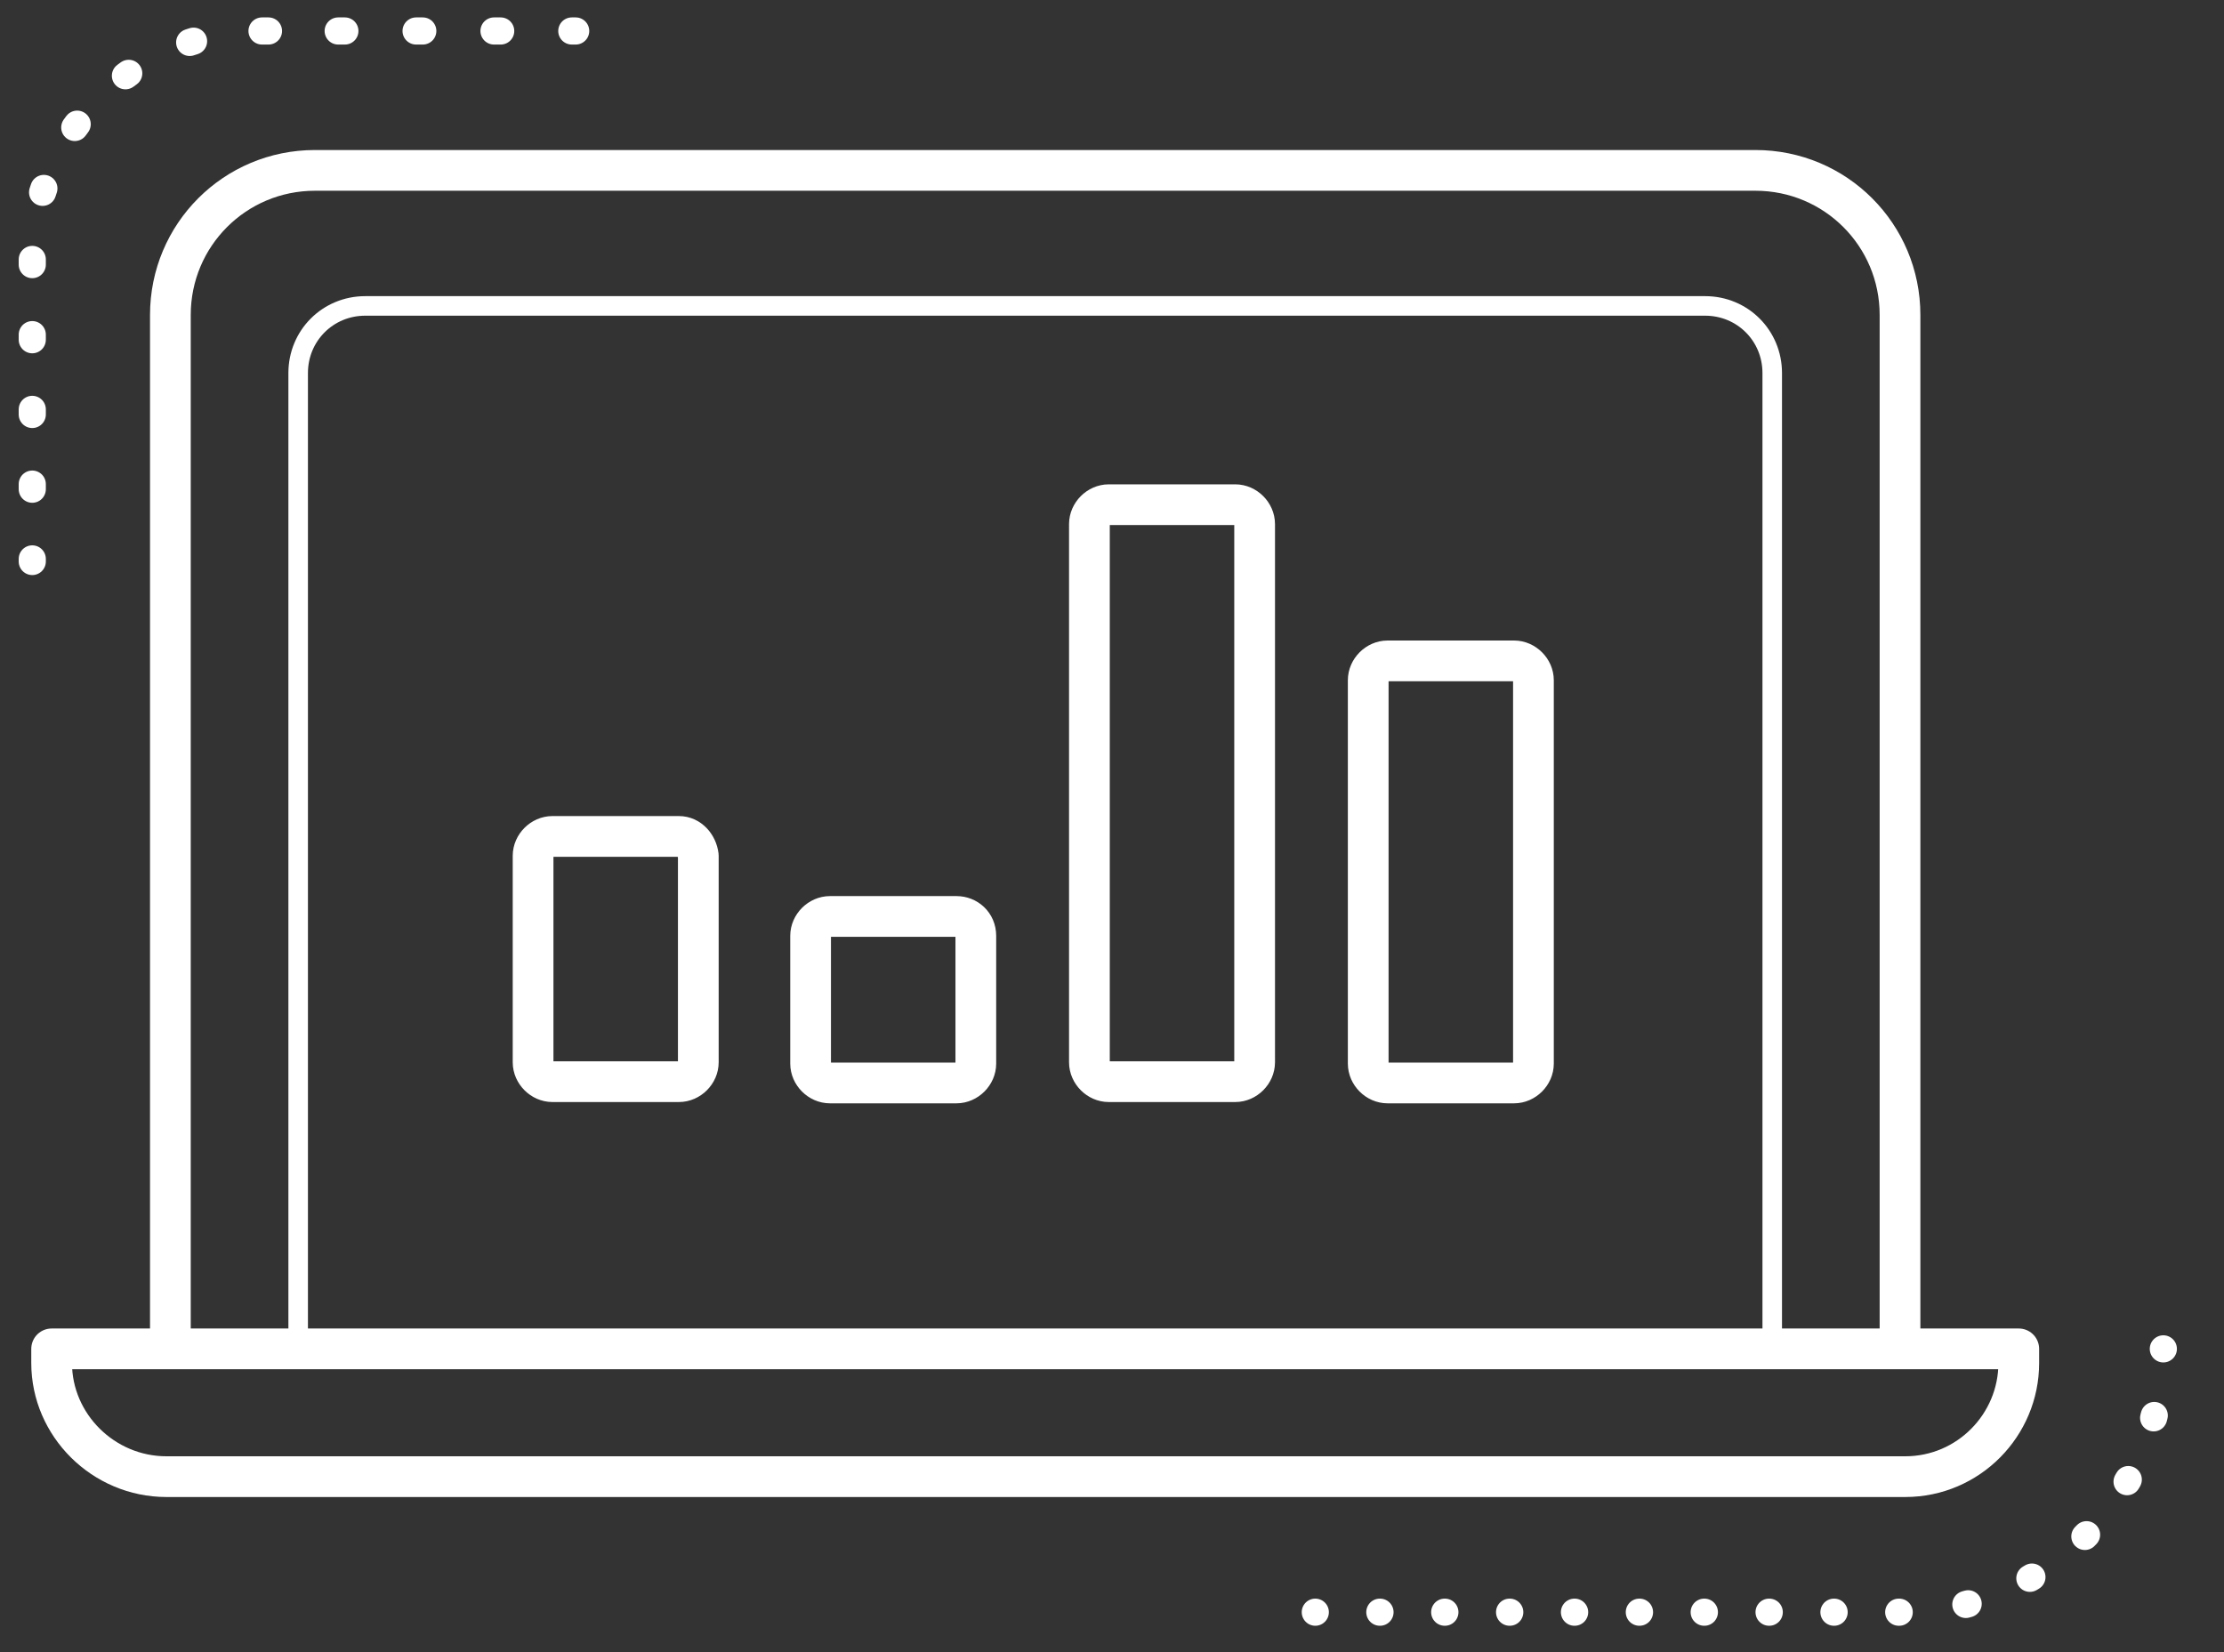 <?xml version="1.0" encoding="utf-8"?>
<!-- Generator: Adobe Illustrator 21.0.0, SVG Export Plug-In . SVG Version: 6.00 Build 0)  -->
<svg version="1.1" id="Слой_1" xmlns="http://www.w3.org/2000/svg" xmlns:xlink="http://www.w3.org/1999/xlink" x="0px" y="0px"
	 viewBox="0 0 172.3 128" style="enable-background:new 0 0 172.3 128;" xml:space="preserve">
<rect x="0" y="0" width="172.3" height="128" fill="#333333" stroke="none"/>
<style type="text/css">
	.st0{fill:none;stroke:#FFFFFF;stroke-width:3.155;stroke-linecap:round;stroke-linejoin:round;stroke-miterlimit:10;}
	.st1{fill:none;stroke:#FFFFFF;stroke-width:2.103;stroke-linecap:round;stroke-miterlimit:10;stroke-dasharray:0.395,5.395;}
	.st2{fill:none;stroke:#FFFFFF;stroke-width:2.103;stroke-linecap:round;stroke-miterlimit:10;stroke-dasharray:0.316,5.316;}
	.st3{fill:none;stroke:#FFFFFF;stroke-width:2.103;stroke-linecap:round;stroke-miterlimit:10;stroke-dasharray:0.518,5.518;}
	.st4{fill:none;stroke:#FFFFFF;stroke-width:2.103;stroke-linecap:round;stroke-miterlimit:10;}
	.st5{fill:none;stroke:#FFFFFF;stroke-width:1.514;stroke-linecap:round;stroke-linejoin:round;stroke-miterlimit:10;}
	
		.st6{fill:none;stroke:#FFFFFF;stroke-width:2.103;stroke-linecap:round;stroke-miterlimit:10;stroke-dasharray:1.300000e-02,5.013;}
	.st7{fill:none;stroke:#FFFFFF;stroke-width:2.103;stroke-linecap:round;stroke-miterlimit:10;stroke-dasharray:0.186,5.186;}
</style>
<path class="st0" d="M117.3,51.2h-9.8c-0.8,0-1.5,0.7-1.5,1.5v29.7c0,0.8,0.7,1.5,1.5,1.5h9.8c0.8,0,1.5-0.7,1.5-1.5V52.7
	C118.8,51.9,118.1,51.2,117.3,51.2z M95.7,39.1h-9.8c-0.8,0-1.5,0.7-1.5,1.5v41.7c0,0.8,0.7,1.5,1.5,1.5h9.8c0.8,0,1.5-0.7,1.5-1.5
	V40.6C97.2,39.8,96.5,39.1,95.7,39.1z M74.1,71h-9.8c-0.8,0-1.5,0.7-1.5,1.5v9.9c0,0.8,0.7,1.5,1.5,1.5h9.8c0.8,0,1.5-0.7,1.5-1.5
	v-9.9C75.6,71.6,74.9,71,74.1,71z M52.6,64.8h-9.8c-0.8,0-1.5,0.7-1.5,1.5v16c0,0.8,0.7,1.5,1.5,1.5h9.8c0.8,0,1.5-0.7,1.5-1.5v-16
	C54,65.5,53.4,64.8,52.6,64.8z"/>
<line class="st1" x1="2.5" y1="37.9" x2="2.5" y2="23.2"/>
<path class="st2" d="M3.3,14.9c2-6.4,7.5-11.3,14.3-12.3"/>
<line class="st3" x1="26.2" y1="2.4" x2="41.6" y2="2.4"/>
<path class="st4" d="M44.3,2.4h0.3 M20.3,2.4c0.1,0,0.1,0,0.2,0h0.3 M2.5,20.5v-0.2c0-0.1,0-0.1,0-0.2 M2.5,43.5v-0.2"/>
<path class="st0" d="M13.2,104.2V24.4c0-6.2,5-11.2,11.2-11.2H136c6.2,0,11.2,5,11.2,11.2v79.2 M12.9,114.4h134.7
	c4.9,0,8.8-4,8.8-8.8v-1.1H4v1.1C4,110.4,8,114.4,12.9,114.4z"/>
<path class="st5" d="M23.1,103.6V28.9c0-2.9,2.3-5.2,5.2-5.2h103.8c2.9,0,5.2,2.3,5.2,5.2v74.8"/>
<line class="st6" x1="106.9" y1="124.9" x2="144.6" y2="124.9"/>
<path class="st7" d="M152.3,124.3c8-2.1,14-8.8,15.1-17.2"/>
<path class="st4" d="M167.6,104.5C167.6,104.5,167.6,104.5,167.6,104.5 M147.1,124.9L147.1,124.9
	C147.1,124.9,147.2,124.9,147.1,124.9 M101.9,124.9L101.9,124.9"/>
</svg>
